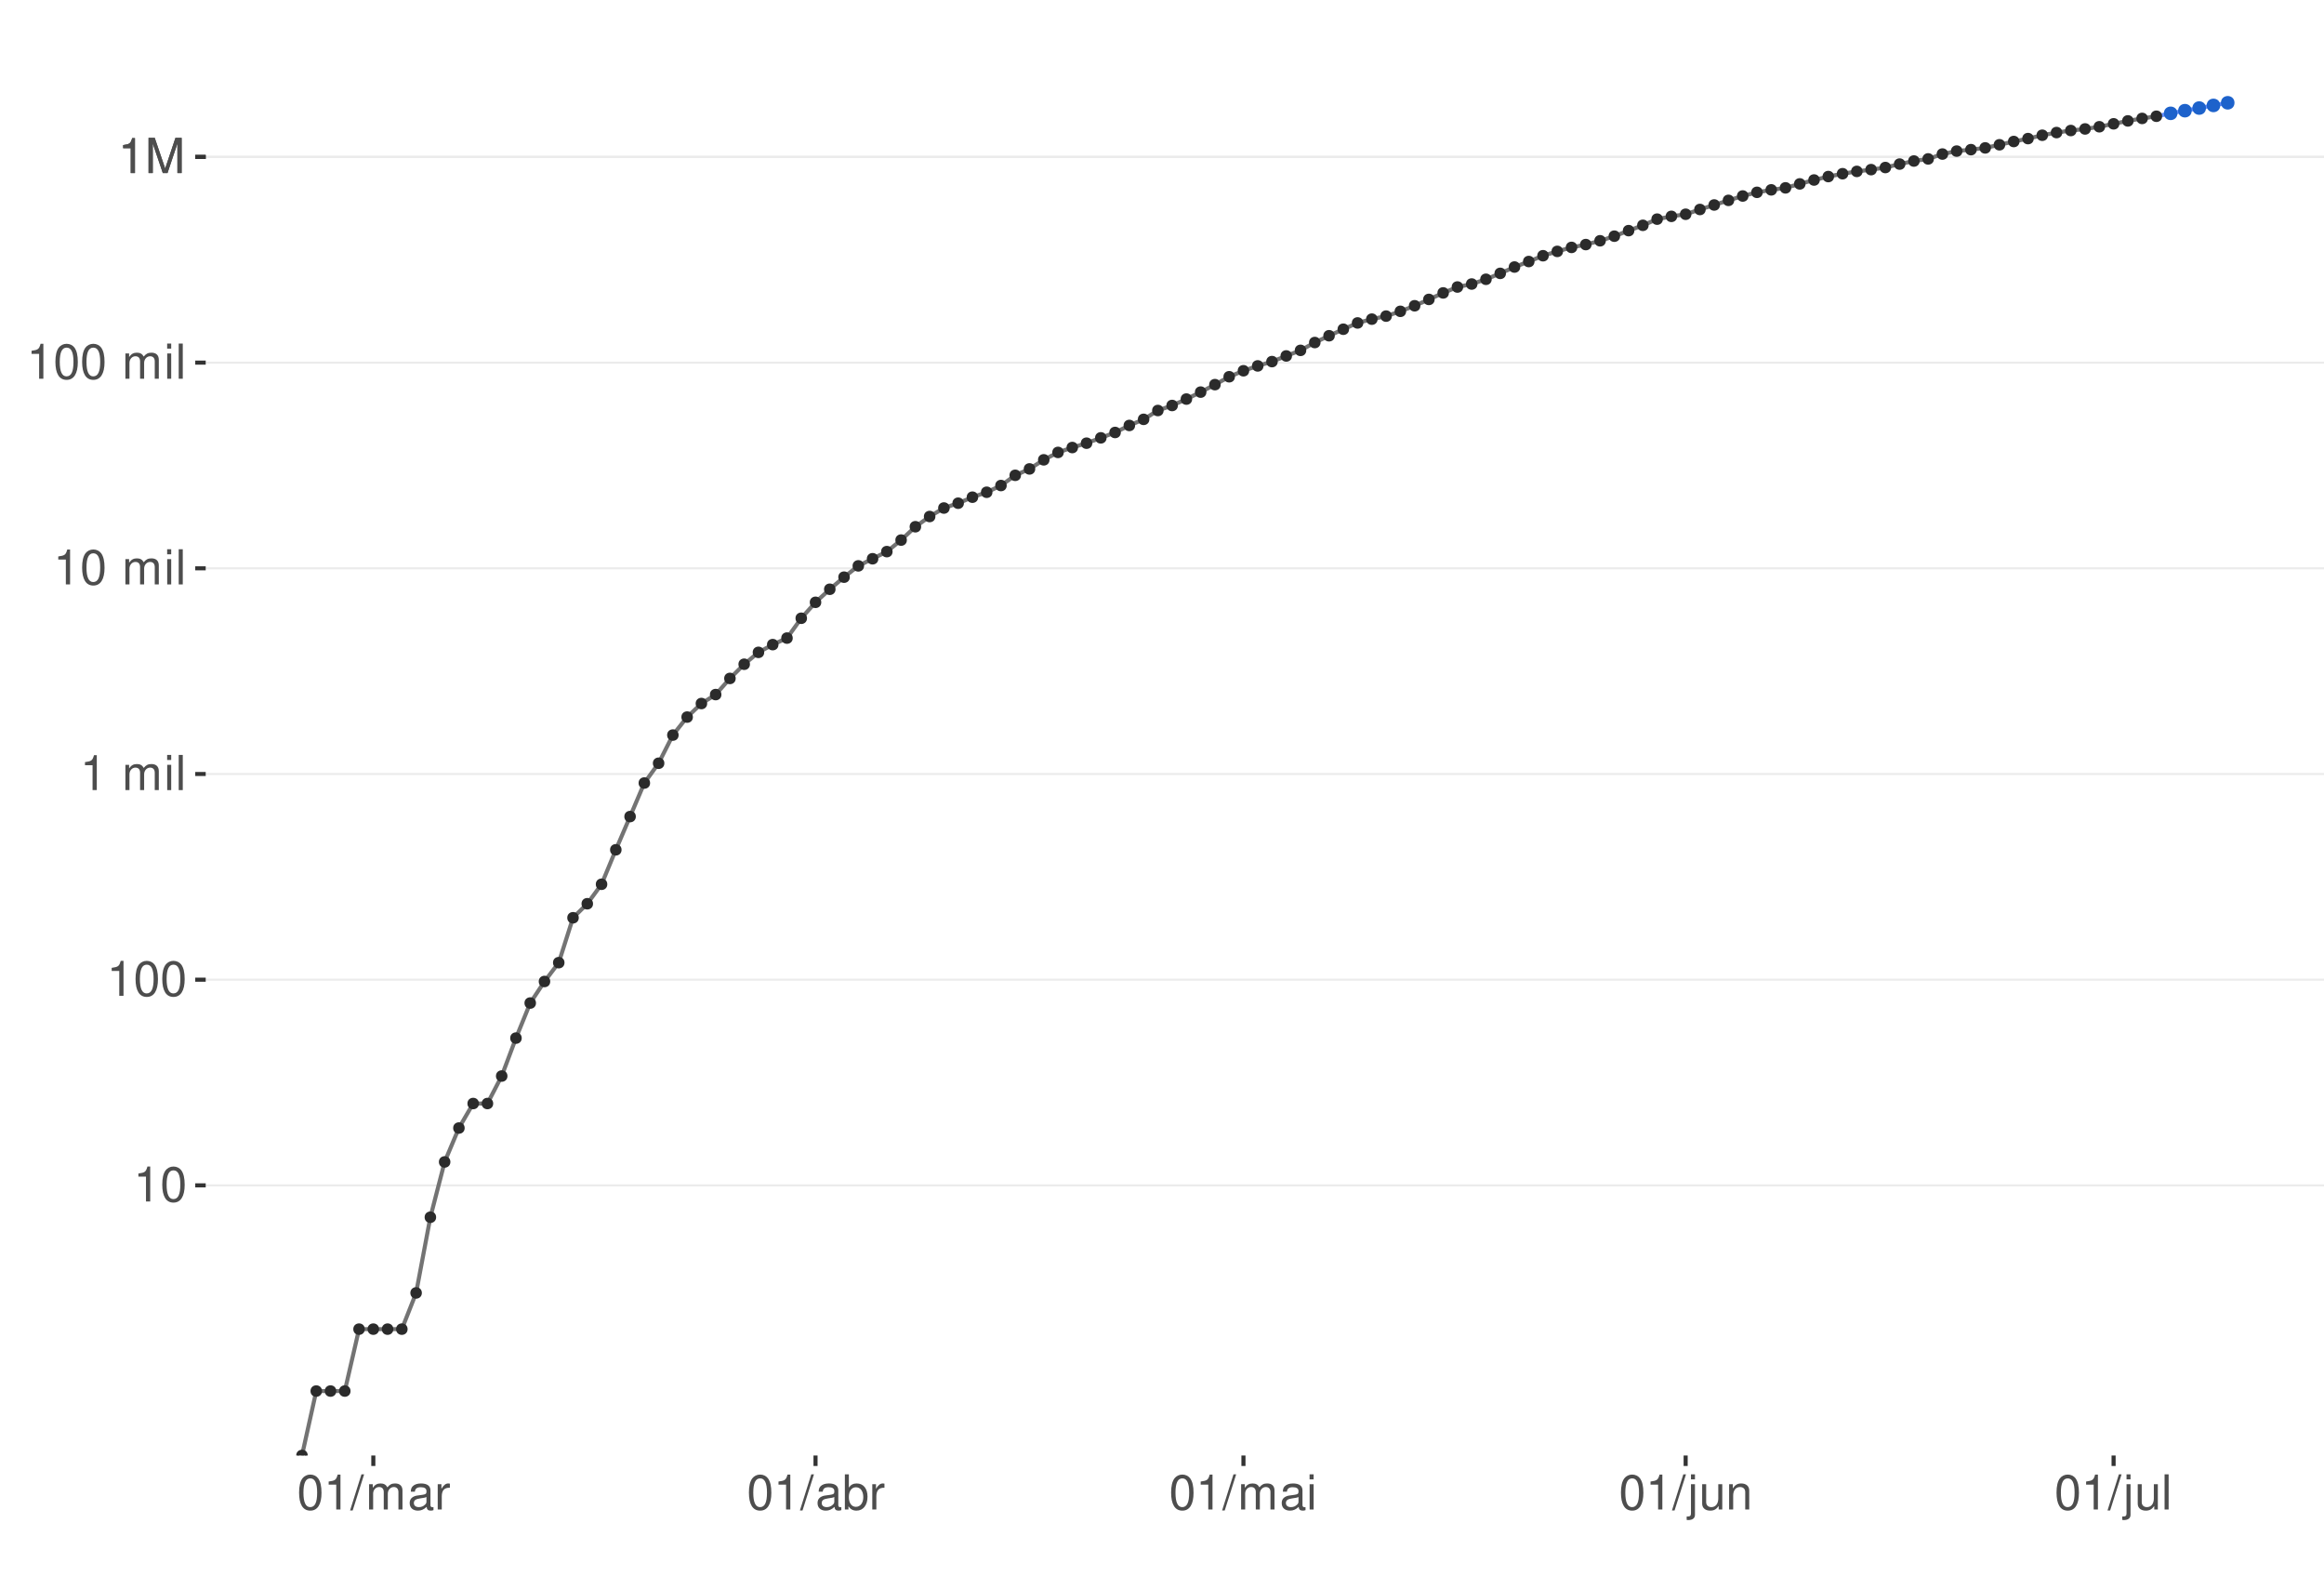 <?xml version="1.0" encoding="UTF-8"?>
<svg xmlns="http://www.w3.org/2000/svg" xmlns:xlink="http://www.w3.org/1999/xlink" width="609pt" height="413pt" viewBox="0 0 609 413" version="1.1">
<defs>
<g>
<symbol overflow="visible" id="glyph0-0">
<path style="stroke:none;" d=""/>
</symbol>
<symbol overflow="visible" id="glyph0-1">
<path style="stroke:none;" d="M 3.281 -6.516 L 3.281 0 L 4.391 0 L 4.391 -9.156 L 3.656 -9.156 C 3.266 -7.75 3.016 -7.562 1.297 -7.328 L 1.297 -6.516 Z M 3.281 -6.516 "/>
</symbol>
<symbol overflow="visible" id="glyph0-2">
<path style="stroke:none;" d="M 3.484 -9.156 C 2.641 -9.156 1.891 -8.766 1.422 -8.156 C 0.828 -7.344 0.547 -6.125 0.547 -4.422 C 0.547 -1.344 1.562 0.297 3.484 0.297 C 5.375 0.297 6.422 -1.344 6.422 -4.359 C 6.422 -6.125 6.141 -7.312 5.547 -8.156 C 5.078 -8.781 4.328 -9.156 3.484 -9.156 Z M 3.484 -8.156 C 4.688 -8.156 5.281 -6.938 5.281 -4.453 C 5.281 -1.844 4.703 -0.625 3.453 -0.625 C 2.281 -0.625 1.688 -1.891 1.688 -4.422 C 1.688 -6.938 2.281 -8.156 3.484 -8.156 Z M 3.484 -8.156 "/>
</symbol>
<symbol overflow="visible" id="glyph0-3">
<path style="stroke:none;" d=""/>
</symbol>
<symbol overflow="visible" id="glyph0-4">
<path style="stroke:none;" d="M 0.891 -6.625 L 0.891 0 L 1.953 0 L 1.953 -4.156 C 1.953 -5.125 2.641 -5.891 3.5 -5.891 C 4.297 -5.891 4.734 -5.422 4.734 -4.562 L 4.734 0 L 5.797 0 L 5.797 -4.156 C 5.797 -5.125 6.5 -5.891 7.359 -5.891 C 8.125 -5.891 8.578 -5.406 8.578 -4.562 L 8.578 0 L 9.641 0 L 9.641 -4.969 C 9.641 -6.156 8.953 -6.828 7.719 -6.828 C 6.828 -6.828 6.297 -6.562 5.688 -5.812 C 5.297 -6.516 4.766 -6.828 3.891 -6.828 C 3.016 -6.828 2.422 -6.5 1.859 -5.688 L 1.859 -6.625 Z M 0.891 -6.625 "/>
</symbol>
<symbol overflow="visible" id="glyph0-5">
<path style="stroke:none;" d="M 1.891 -6.625 L 0.844 -6.625 L 0.844 0 L 1.891 0 Z M 1.891 -9.219 L 0.828 -9.219 L 0.828 -7.891 L 1.891 -7.891 Z M 1.891 -9.219 "/>
</symbol>
<symbol overflow="visible" id="glyph0-6">
<path style="stroke:none;" d="M 1.922 -9.219 L 0.859 -9.219 L 0.859 0 L 1.922 0 Z M 1.922 -9.219 "/>
</symbol>
<symbol overflow="visible" id="glyph0-7">
<path style="stroke:none;" d="M 5.922 0 L 8.516 -7.734 L 8.516 0 L 9.625 0 L 9.625 -9.219 L 8 -9.219 L 5.312 -1.188 L 2.578 -9.219 L 0.953 -9.219 L 0.953 0 L 2.062 0 L 2.062 -7.734 L 4.688 0 Z M 5.922 0 "/>
</symbol>
<symbol overflow="visible" id="glyph0-8">
<path style="stroke:none;" d="M 2.891 -9.219 L -0.094 0.25 L 0.594 0.25 L 3.594 -9.219 Z M 2.891 -9.219 "/>
</symbol>
<symbol overflow="visible" id="glyph0-9">
<path style="stroke:none;" d="M 6.766 -0.625 C 6.656 -0.594 6.609 -0.594 6.547 -0.594 C 6.172 -0.594 5.969 -0.781 5.969 -1.109 L 5.969 -5.016 C 5.969 -6.188 5.109 -6.828 3.484 -6.828 C 2.5 -6.828 1.734 -6.547 1.281 -6.047 C 0.969 -5.703 0.844 -5.328 0.828 -4.672 L 1.891 -4.672 C 1.969 -5.484 2.453 -5.844 3.438 -5.844 C 4.406 -5.844 4.922 -5.5 4.922 -4.859 L 4.922 -4.578 C 4.906 -4.125 4.688 -3.969 3.828 -3.844 C 2.328 -3.656 2.094 -3.609 1.703 -3.438 C 0.922 -3.109 0.531 -2.531 0.531 -1.672 C 0.531 -0.469 1.359 0.297 2.703 0.297 C 3.547 0.297 4.219 0 4.969 -0.688 C 5.031 0 5.359 0.297 6.047 0.297 C 6.281 0.297 6.422 0.266 6.766 0.172 Z M 4.922 -2.094 C 4.922 -1.734 4.828 -1.516 4.5 -1.234 C 4.078 -0.828 3.562 -0.625 2.938 -0.625 C 2.109 -0.625 1.625 -1.031 1.625 -1.703 C 1.625 -2.391 2.094 -2.75 3.234 -2.906 C 4.359 -3.062 4.562 -3.109 4.922 -3.281 Z M 4.922 -2.094 "/>
</symbol>
<symbol overflow="visible" id="glyph0-10">
<path style="stroke:none;" d="M 0.875 -6.625 L 0.875 0 L 1.938 0 L 1.938 -3.438 C 1.953 -5.031 2.609 -5.75 4.062 -5.703 L 4.062 -6.781 C 3.891 -6.812 3.781 -6.828 3.656 -6.828 C 2.969 -6.828 2.453 -6.422 1.844 -5.422 L 1.844 -6.625 Z M 0.875 -6.625 "/>
</symbol>
<symbol overflow="visible" id="glyph0-11">
<path style="stroke:none;" d="M 0.688 -9.219 L 0.688 0 L 1.625 0 L 1.625 -0.844 C 2.141 -0.078 2.812 0.297 3.734 0.297 C 5.484 0.297 6.625 -1.141 6.625 -3.344 C 6.625 -5.5 5.547 -6.828 3.781 -6.828 C 2.875 -6.828 2.234 -6.484 1.734 -5.734 L 1.734 -9.219 Z M 3.578 -5.828 C 4.766 -5.828 5.516 -4.812 5.516 -3.234 C 5.516 -1.719 4.734 -0.703 3.578 -0.703 C 2.453 -0.703 1.734 -1.703 1.734 -3.266 C 1.734 -4.828 2.453 -5.828 3.578 -5.828 Z M 3.578 -5.828 "/>
</symbol>
<symbol overflow="visible" id="glyph0-12">
<path style="stroke:none;" d="M 0.891 -6.625 L 0.891 0.969 C 0.891 1.625 0.688 1.828 0.031 1.828 C -0.047 1.828 -0.094 1.828 -0.234 1.828 L -0.234 2.719 C -0.094 2.75 -0.031 2.766 0.125 2.766 C 1.312 2.766 1.938 2.297 1.938 1.375 L 1.938 -6.625 Z M 1.938 -9.219 L 0.891 -9.219 L 0.891 -7.891 L 1.938 -7.891 Z M 1.938 -9.219 "/>
</symbol>
<symbol overflow="visible" id="glyph0-13">
<path style="stroke:none;" d="M 6.094 0 L 6.094 -6.625 L 5.047 -6.625 L 5.047 -2.875 C 5.047 -1.516 4.344 -0.625 3.234 -0.625 C 2.406 -0.625 1.875 -1.141 1.875 -1.938 L 1.875 -6.625 L 0.828 -6.625 L 0.828 -1.516 C 0.828 -0.422 1.641 0.297 2.938 0.297 C 3.906 0.297 4.531 -0.047 5.156 -0.922 L 5.156 0 Z M 6.094 0 "/>
</symbol>
<symbol overflow="visible" id="glyph0-14">
<path style="stroke:none;" d="M 0.891 -6.625 L 0.891 0 L 1.953 0 L 1.953 -3.656 C 1.953 -5.016 2.656 -5.891 3.75 -5.891 C 4.578 -5.891 5.109 -5.391 5.109 -4.594 L 5.109 0 L 6.156 0 L 6.156 -5.016 C 6.156 -6.109 5.344 -6.828 4.062 -6.828 C 3.078 -6.828 2.438 -6.438 1.859 -5.516 L 1.859 -6.625 Z M 0.891 -6.625 "/>
</symbol>
</g>
<clipPath id="clip1">
  <path d="M 53.906 9.961 L 609 9.961 L 609 381.328 L 53.906 381.328 Z M 53.906 9.961 "/>
</clipPath>
<clipPath id="clip2">
  <path d="M 53.906 310 L 609 310 L 609 311 L 53.906 311 Z M 53.906 310 "/>
</clipPath>
<clipPath id="clip3">
  <path d="M 53.906 256 L 609 256 L 609 257 L 53.906 257 Z M 53.906 256 "/>
</clipPath>
<clipPath id="clip4">
  <path d="M 53.906 202 L 609 202 L 609 204 L 53.906 204 Z M 53.906 202 "/>
</clipPath>
<clipPath id="clip5">
  <path d="M 53.906 148 L 609 148 L 609 150 L 53.906 150 Z M 53.906 148 "/>
</clipPath>
<clipPath id="clip6">
  <path d="M 53.906 94 L 609 94 L 609 96 L 53.906 96 Z M 53.906 94 "/>
</clipPath>
<clipPath id="clip7">
  <path d="M 53.906 40 L 609 40 L 609 42 L 53.906 42 Z M 53.906 40 "/>
</clipPath>
<clipPath id="clip8">
  <path d="M 78 29 L 566 29 L 566 381.328 L 78 381.328 Z M 78 29 "/>
</clipPath>
<clipPath id="clip9">
  <path d="M 77 380 L 81 380 L 81 381.328 L 77 381.328 Z M 77 380 "/>
</clipPath>
<clipPath id="clip10">
  <path d="M 77 379 L 81 379 L 81 381.328 L 77 381.328 Z M 77 379 "/>
</clipPath>
</defs>
<g id="surface12">
<rect x="0" y="0" width="609" height="413" style="fill:rgb(100%,100%,100%);fill-opacity:1;stroke:none;"/>
<rect x="0" y="0" width="609" height="413" style="fill:rgb(100%,100%,100%);fill-opacity:1;stroke:none;"/>
<path style="fill:none;stroke-width:1.067;stroke-linecap:round;stroke-linejoin:round;stroke:rgb(100%,100%,100%);stroke-opacity:1;stroke-miterlimit:10;" d="M 0 413 L 609 413 L 609 0 L 0 0 Z M 0 413 "/>
<g clip-path="url(#clip1)" clip-rule="nonzero">
<path style=" stroke:none;fill-rule:nonzero;fill:rgb(100%,100%,100%);fill-opacity:1;" d="M 53.906 381.328 L 609 381.328 L 609 9.961 L 53.906 9.961 Z M 53.906 381.328 "/>
</g>
<g clip-path="url(#clip2)" clip-rule="nonzero">
<path style="fill:none;stroke-width:0.533;stroke-linecap:butt;stroke-linejoin:round;stroke:rgb(92.157%,92.157%,92.157%);stroke-opacity:1;stroke-miterlimit:10;" d="M 53.906 310.559 L 609 310.559 "/>
</g>
<g clip-path="url(#clip3)" clip-rule="nonzero">
<path style="fill:none;stroke-width:0.533;stroke-linecap:butt;stroke-linejoin:round;stroke:rgb(92.157%,92.157%,92.157%);stroke-opacity:1;stroke-miterlimit:10;" d="M 53.906 256.672 L 609 256.672 "/>
</g>
<g clip-path="url(#clip4)" clip-rule="nonzero">
<path style="fill:none;stroke-width:0.533;stroke-linecap:butt;stroke-linejoin:round;stroke:rgb(92.157%,92.157%,92.157%);stroke-opacity:1;stroke-miterlimit:10;" d="M 53.906 202.781 L 609 202.781 "/>
</g>
<g clip-path="url(#clip5)" clip-rule="nonzero">
<path style="fill:none;stroke-width:0.533;stroke-linecap:butt;stroke-linejoin:round;stroke:rgb(92.157%,92.157%,92.157%);stroke-opacity:1;stroke-miterlimit:10;" d="M 53.906 148.895 L 609 148.895 "/>
</g>
<g clip-path="url(#clip6)" clip-rule="nonzero">
<path style="fill:none;stroke-width:0.533;stroke-linecap:butt;stroke-linejoin:round;stroke:rgb(92.157%,92.157%,92.157%);stroke-opacity:1;stroke-miterlimit:10;" d="M 53.906 95.008 L 609 95.008 "/>
</g>
<g clip-path="url(#clip7)" clip-rule="nonzero">
<path style="fill:none;stroke-width:0.533;stroke-linecap:butt;stroke-linejoin:round;stroke:rgb(92.157%,92.157%,92.157%);stroke-opacity:1;stroke-miterlimit:10;" d="M 53.906 41.117 L 609 41.117 "/>
<path style="fill:none;stroke-width:0.533;stroke-linecap:butt;stroke-linejoin:round;stroke:rgb(92.157%,92.157%,92.157%);stroke-opacity:1;stroke-miterlimit:10;" d="M 53.906 41.117 L 609 41.117 "/>
</g>
<path style=" stroke:none;fill-rule:nonzero;fill:rgb(11.373%,38.431%,79.608%);fill-opacity:0.4;" d="M 568.816 29.652 L 576.293 28.246 L 580.031 27.547 L 583.77 26.844 L 583.77 27.016 L 580.031 27.691 L 568.816 29.73 Z M 568.816 29.652 "/>
<path style="fill:none;stroke-width:1.067;stroke-linecap:butt;stroke-linejoin:round;stroke:rgb(39.216%,56.078%,100%);stroke-opacity:1;stroke-miterlimit:10;" d="M 565.078 30.457 L 568.816 29.691 L 576.293 28.309 L 580.031 27.621 L 583.77 26.93 "/>
<path style="fill-rule:nonzero;fill:rgb(11.373%,38.431%,79.608%);fill-opacity:1;stroke-width:0.709;stroke-linecap:round;stroke-linejoin:round;stroke:rgb(11.373%,38.431%,79.608%);stroke-opacity:1;stroke-miterlimit:10;" d="M 570.238 29.691 C 570.238 31.586 567.395 31.586 567.395 29.691 C 567.395 27.797 570.238 27.797 570.238 29.691 "/>
<path style="fill-rule:nonzero;fill:rgb(11.373%,38.431%,79.608%);fill-opacity:1;stroke-width:0.709;stroke-linecap:round;stroke-linejoin:round;stroke:rgb(11.373%,38.431%,79.608%);stroke-opacity:1;stroke-miterlimit:10;" d="M 573.977 29 C 573.977 30.895 571.133 30.895 571.133 29 C 571.133 27.105 573.977 27.105 573.977 29 "/>
<path style="fill-rule:nonzero;fill:rgb(11.373%,38.431%,79.608%);fill-opacity:1;stroke-width:0.709;stroke-linecap:round;stroke-linejoin:round;stroke:rgb(11.373%,38.431%,79.608%);stroke-opacity:1;stroke-miterlimit:10;" d="M 577.715 28.309 C 577.715 30.203 574.871 30.203 574.871 28.309 C 574.871 26.414 577.715 26.414 577.715 28.309 "/>
<path style="fill-rule:nonzero;fill:rgb(11.373%,38.431%,79.608%);fill-opacity:1;stroke-width:0.709;stroke-linecap:round;stroke-linejoin:round;stroke:rgb(11.373%,38.431%,79.608%);stroke-opacity:1;stroke-miterlimit:10;" d="M 581.453 27.621 C 581.453 29.516 578.609 29.516 578.609 27.621 C 578.609 25.723 581.453 25.723 581.453 27.621 "/>
<path style="fill-rule:nonzero;fill:rgb(11.373%,38.431%,79.608%);fill-opacity:1;stroke-width:0.709;stroke-linecap:round;stroke-linejoin:round;stroke:rgb(11.373%,38.431%,79.608%);stroke-opacity:1;stroke-miterlimit:10;" d="M 585.191 26.93 C 585.191 28.824 582.348 28.824 582.348 26.93 C 582.348 25.035 585.191 25.035 585.191 26.93 "/>
<g clip-path="url(#clip8)" clip-rule="nonzero">
<path style="fill:none;stroke-width:1.067;stroke-linecap:butt;stroke-linejoin:round;stroke:rgb(45.098%,45.098%,45.098%);stroke-opacity:1;stroke-miterlimit:10;" d="M 79.137 381.328 L 82.875 364.449 L 90.352 364.449 L 94.09 348.227 L 105.305 348.227 L 109.043 338.738 L 112.777 318.906 L 116.516 304.418 L 120.254 295.539 L 123.992 289.117 L 127.73 289.117 L 131.469 281.918 L 135.207 271.977 L 138.945 262.789 L 142.684 257.145 L 146.422 252.211 L 150.16 240.449 L 153.898 236.773 L 157.637 231.672 L 161.375 222.645 L 165.109 213.934 L 168.848 205.145 L 172.586 199.965 L 176.324 192.586 L 180.062 187.871 L 183.801 184.32 L 187.539 181.973 L 191.277 177.746 L 195.016 174.027 L 198.754 170.914 L 202.492 168.887 L 206.23 167.176 L 209.969 161.98 L 213.707 157.805 L 217.441 154.383 L 221.18 151.215 L 224.918 148.254 L 228.656 146.391 L 232.395 144.52 L 236.133 141.496 L 239.871 138.004 L 243.609 135.324 L 247.348 133.102 L 251.086 131.836 L 254.824 130.262 L 258.562 128.969 L 262.301 127.207 L 266.039 124.531 L 269.777 122.855 L 273.512 120.473 L 277.25 118.531 L 280.988 117.25 L 284.727 116.113 L 288.465 114.715 L 292.203 113.305 L 295.941 111.469 L 299.68 109.867 L 303.418 107.551 L 307.156 106.234 L 310.895 104.555 L 314.633 102.73 L 318.371 100.773 L 322.109 98.707 L 325.844 97.137 L 329.582 95.863 L 333.32 94.738 L 337.059 93.254 L 340.797 91.793 L 344.535 89.742 L 348.273 87.965 L 352.012 86.258 L 355.75 84.609 L 359.488 83.613 L 363.227 82.82 L 366.965 81.566 L 370.703 80.109 L 374.441 78.445 L 378.18 76.742 L 381.914 75.195 L 385.652 74.414 L 389.391 73.172 L 393.129 71.621 L 396.867 69.961 L 400.605 68.52 L 404.344 67 L 408.082 65.863 L 411.82 64.82 L 415.559 64.078 L 419.297 63.082 L 423.035 61.879 L 426.773 60.426 L 430.512 59.031 L 434.246 57.414 L 437.984 56.684 L 441.723 56.133 L 445.461 54.883 L 449.199 53.703 L 452.938 52.496 L 456.676 51.352 L 460.414 50.391 L 464.152 49.742 L 467.891 49.219 L 471.629 48.18 L 475.367 47.16 L 479.105 46.258 L 482.844 45.512 L 486.582 44.906 L 490.316 44.441 L 494.055 43.891 L 497.793 42.988 L 501.531 42.188 L 505.27 41.637 L 509.008 40.359 L 512.746 39.586 L 516.484 39.207 L 520.223 38.75 L 523.961 37.93 L 527.699 37.074 L 531.438 36.309 L 535.176 35.434 L 538.914 34.734 L 542.648 34.195 L 546.387 33.781 L 550.125 33.211 L 553.863 32.441 L 557.602 31.676 L 561.34 31.027 L 565.078 30.457 "/>
</g>
<g clip-path="url(#clip9)" clip-rule="nonzero">
<path style=" stroke:none;fill-rule:nonzero;fill:rgb(16.863%,16.863%,16.863%);fill-opacity:1;" d="M 80.293 381.328 C 80.293 382.867 77.98 382.867 77.98 381.328 C 77.98 379.789 80.293 379.789 80.293 381.328 "/>
</g>
<g clip-path="url(#clip10)" clip-rule="nonzero">
<path style="fill:none;stroke-width:0.709;stroke-linecap:round;stroke-linejoin:round;stroke:rgb(16.863%,16.863%,16.863%);stroke-opacity:1;stroke-miterlimit:10;" d="M 80.293 381.328 C 80.293 382.867 77.98 382.867 77.98 381.328 C 77.98 379.789 80.293 379.789 80.293 381.328 "/>
</g>
<path style="fill-rule:nonzero;fill:rgb(16.863%,16.863%,16.863%);fill-opacity:1;stroke-width:0.709;stroke-linecap:round;stroke-linejoin:round;stroke:rgb(16.863%,16.863%,16.863%);stroke-opacity:1;stroke-miterlimit:10;" d="M 84.031 364.449 C 84.031 365.988 81.719 365.988 81.719 364.449 C 81.719 362.91 84.031 362.91 84.031 364.449 "/>
<path style="fill-rule:nonzero;fill:rgb(16.863%,16.863%,16.863%);fill-opacity:1;stroke-width:0.709;stroke-linecap:round;stroke-linejoin:round;stroke:rgb(16.863%,16.863%,16.863%);stroke-opacity:1;stroke-miterlimit:10;" d="M 87.766 364.449 C 87.766 365.988 85.457 365.988 85.457 364.449 C 85.457 362.91 87.766 362.91 87.766 364.449 "/>
<path style="fill-rule:nonzero;fill:rgb(16.863%,16.863%,16.863%);fill-opacity:1;stroke-width:0.709;stroke-linecap:round;stroke-linejoin:round;stroke:rgb(16.863%,16.863%,16.863%);stroke-opacity:1;stroke-miterlimit:10;" d="M 91.504 364.449 C 91.504 365.988 89.195 365.988 89.195 364.449 C 89.195 362.91 91.504 362.91 91.504 364.449 "/>
<path style="fill-rule:nonzero;fill:rgb(16.863%,16.863%,16.863%);fill-opacity:1;stroke-width:0.709;stroke-linecap:round;stroke-linejoin:round;stroke:rgb(16.863%,16.863%,16.863%);stroke-opacity:1;stroke-miterlimit:10;" d="M 95.242 348.227 C 95.242 349.766 92.934 349.766 92.934 348.227 C 92.934 346.688 95.242 346.688 95.242 348.227 "/>
<path style="fill-rule:nonzero;fill:rgb(16.863%,16.863%,16.863%);fill-opacity:1;stroke-width:0.709;stroke-linecap:round;stroke-linejoin:round;stroke:rgb(16.863%,16.863%,16.863%);stroke-opacity:1;stroke-miterlimit:10;" d="M 98.98 348.227 C 98.98 349.766 96.672 349.766 96.672 348.227 C 96.672 346.688 98.98 346.688 98.98 348.227 "/>
<path style="fill-rule:nonzero;fill:rgb(16.863%,16.863%,16.863%);fill-opacity:1;stroke-width:0.709;stroke-linecap:round;stroke-linejoin:round;stroke:rgb(16.863%,16.863%,16.863%);stroke-opacity:1;stroke-miterlimit:10;" d="M 102.719 348.227 C 102.719 349.766 100.41 349.766 100.41 348.227 C 100.41 346.688 102.719 346.688 102.719 348.227 "/>
<path style="fill-rule:nonzero;fill:rgb(16.863%,16.863%,16.863%);fill-opacity:1;stroke-width:0.709;stroke-linecap:round;stroke-linejoin:round;stroke:rgb(16.863%,16.863%,16.863%);stroke-opacity:1;stroke-miterlimit:10;" d="M 106.457 348.227 C 106.457 349.766 104.148 349.766 104.148 348.227 C 104.148 346.688 106.457 346.688 106.457 348.227 "/>
<path style="fill-rule:nonzero;fill:rgb(16.863%,16.863%,16.863%);fill-opacity:1;stroke-width:0.709;stroke-linecap:round;stroke-linejoin:round;stroke:rgb(16.863%,16.863%,16.863%);stroke-opacity:1;stroke-miterlimit:10;" d="M 110.195 338.738 C 110.195 340.277 107.887 340.277 107.887 338.738 C 107.887 337.199 110.195 337.199 110.195 338.738 "/>
<path style="fill-rule:nonzero;fill:rgb(16.863%,16.863%,16.863%);fill-opacity:1;stroke-width:0.709;stroke-linecap:round;stroke-linejoin:round;stroke:rgb(16.863%,16.863%,16.863%);stroke-opacity:1;stroke-miterlimit:10;" d="M 113.934 318.906 C 113.934 320.445 111.625 320.445 111.625 318.906 C 111.625 317.367 113.934 317.367 113.934 318.906 "/>
<path style="fill-rule:nonzero;fill:rgb(16.863%,16.863%,16.863%);fill-opacity:1;stroke-width:0.709;stroke-linecap:round;stroke-linejoin:round;stroke:rgb(16.863%,16.863%,16.863%);stroke-opacity:1;stroke-miterlimit:10;" d="M 117.672 304.418 C 117.672 305.961 115.363 305.961 115.363 304.418 C 115.363 302.879 117.672 302.879 117.672 304.418 "/>
<path style="fill-rule:nonzero;fill:rgb(16.863%,16.863%,16.863%);fill-opacity:1;stroke-width:0.709;stroke-linecap:round;stroke-linejoin:round;stroke:rgb(16.863%,16.863%,16.863%);stroke-opacity:1;stroke-miterlimit:10;" d="M 121.41 295.539 C 121.41 297.078 119.102 297.078 119.102 295.539 C 119.102 294 121.41 294 121.41 295.539 "/>
<path style="fill-rule:nonzero;fill:rgb(16.863%,16.863%,16.863%);fill-opacity:1;stroke-width:0.709;stroke-linecap:round;stroke-linejoin:round;stroke:rgb(16.863%,16.863%,16.863%);stroke-opacity:1;stroke-miterlimit:10;" d="M 125.148 289.117 C 125.148 290.656 122.84 290.656 122.84 289.117 C 122.84 287.578 125.148 287.578 125.148 289.117 "/>
<path style="fill-rule:nonzero;fill:rgb(16.863%,16.863%,16.863%);fill-opacity:1;stroke-width:0.709;stroke-linecap:round;stroke-linejoin:round;stroke:rgb(16.863%,16.863%,16.863%);stroke-opacity:1;stroke-miterlimit:10;" d="M 128.887 289.117 C 128.887 290.656 126.578 290.656 126.578 289.117 C 126.578 287.578 128.887 287.578 128.887 289.117 "/>
<path style="fill-rule:nonzero;fill:rgb(16.863%,16.863%,16.863%);fill-opacity:1;stroke-width:0.709;stroke-linecap:round;stroke-linejoin:round;stroke:rgb(16.863%,16.863%,16.863%);stroke-opacity:1;stroke-miterlimit:10;" d="M 132.625 281.918 C 132.625 283.457 130.316 283.457 130.316 281.918 C 130.316 280.379 132.625 280.379 132.625 281.918 "/>
<path style="fill-rule:nonzero;fill:rgb(16.863%,16.863%,16.863%);fill-opacity:1;stroke-width:0.709;stroke-linecap:round;stroke-linejoin:round;stroke:rgb(16.863%,16.863%,16.863%);stroke-opacity:1;stroke-miterlimit:10;" d="M 136.363 271.977 C 136.363 273.516 134.051 273.516 134.051 271.977 C 134.051 270.438 136.363 270.438 136.363 271.977 "/>
<path style="fill-rule:nonzero;fill:rgb(16.863%,16.863%,16.863%);fill-opacity:1;stroke-width:0.709;stroke-linecap:round;stroke-linejoin:round;stroke:rgb(16.863%,16.863%,16.863%);stroke-opacity:1;stroke-miterlimit:10;" d="M 140.102 262.789 C 140.102 264.328 137.789 264.328 137.789 262.789 C 137.789 261.25 140.102 261.25 140.102 262.789 "/>
<path style="fill-rule:nonzero;fill:rgb(16.863%,16.863%,16.863%);fill-opacity:1;stroke-width:0.709;stroke-linecap:round;stroke-linejoin:round;stroke:rgb(16.863%,16.863%,16.863%);stroke-opacity:1;stroke-miterlimit:10;" d="M 143.836 257.145 C 143.836 258.684 141.527 258.684 141.527 257.145 C 141.527 255.605 143.836 255.605 143.836 257.145 "/>
<path style="fill-rule:nonzero;fill:rgb(16.863%,16.863%,16.863%);fill-opacity:1;stroke-width:0.709;stroke-linecap:round;stroke-linejoin:round;stroke:rgb(16.863%,16.863%,16.863%);stroke-opacity:1;stroke-miterlimit:10;" d="M 147.574 252.211 C 147.574 253.75 145.266 253.75 145.266 252.211 C 145.266 250.672 147.574 250.672 147.574 252.211 "/>
<path style="fill-rule:nonzero;fill:rgb(16.863%,16.863%,16.863%);fill-opacity:1;stroke-width:0.709;stroke-linecap:round;stroke-linejoin:round;stroke:rgb(16.863%,16.863%,16.863%);stroke-opacity:1;stroke-miterlimit:10;" d="M 151.312 240.449 C 151.312 241.988 149.004 241.988 149.004 240.449 C 149.004 238.91 151.312 238.91 151.312 240.449 "/>
<path style="fill-rule:nonzero;fill:rgb(16.863%,16.863%,16.863%);fill-opacity:1;stroke-width:0.709;stroke-linecap:round;stroke-linejoin:round;stroke:rgb(16.863%,16.863%,16.863%);stroke-opacity:1;stroke-miterlimit:10;" d="M 155.051 236.773 C 155.051 238.316 152.742 238.316 152.742 236.773 C 152.742 235.234 155.051 235.234 155.051 236.773 "/>
<path style="fill-rule:nonzero;fill:rgb(16.863%,16.863%,16.863%);fill-opacity:1;stroke-width:0.709;stroke-linecap:round;stroke-linejoin:round;stroke:rgb(16.863%,16.863%,16.863%);stroke-opacity:1;stroke-miterlimit:10;" d="M 158.789 231.672 C 158.789 233.211 156.48 233.211 156.48 231.672 C 156.48 230.133 158.789 230.133 158.789 231.672 "/>
<path style="fill-rule:nonzero;fill:rgb(16.863%,16.863%,16.863%);fill-opacity:1;stroke-width:0.709;stroke-linecap:round;stroke-linejoin:round;stroke:rgb(16.863%,16.863%,16.863%);stroke-opacity:1;stroke-miterlimit:10;" d="M 162.527 222.645 C 162.527 224.184 160.219 224.184 160.219 222.645 C 160.219 221.105 162.527 221.105 162.527 222.645 "/>
<path style="fill-rule:nonzero;fill:rgb(16.863%,16.863%,16.863%);fill-opacity:1;stroke-width:0.709;stroke-linecap:round;stroke-linejoin:round;stroke:rgb(16.863%,16.863%,16.863%);stroke-opacity:1;stroke-miterlimit:10;" d="M 166.266 213.934 C 166.266 215.473 163.957 215.473 163.957 213.934 C 163.957 212.395 166.266 212.395 166.266 213.934 "/>
<path style="fill-rule:nonzero;fill:rgb(16.863%,16.863%,16.863%);fill-opacity:1;stroke-width:0.709;stroke-linecap:round;stroke-linejoin:round;stroke:rgb(16.863%,16.863%,16.863%);stroke-opacity:1;stroke-miterlimit:10;" d="M 170.004 205.145 C 170.004 206.684 167.695 206.684 167.695 205.145 C 167.695 203.605 170.004 203.605 170.004 205.145 "/>
<path style="fill-rule:nonzero;fill:rgb(16.863%,16.863%,16.863%);fill-opacity:1;stroke-width:0.709;stroke-linecap:round;stroke-linejoin:round;stroke:rgb(16.863%,16.863%,16.863%);stroke-opacity:1;stroke-miterlimit:10;" d="M 173.742 199.965 C 173.742 201.504 171.434 201.504 171.434 199.965 C 171.434 198.426 173.742 198.426 173.742 199.965 "/>
<path style="fill-rule:nonzero;fill:rgb(16.863%,16.863%,16.863%);fill-opacity:1;stroke-width:0.709;stroke-linecap:round;stroke-linejoin:round;stroke:rgb(16.863%,16.863%,16.863%);stroke-opacity:1;stroke-miterlimit:10;" d="M 177.48 192.586 C 177.48 194.125 175.172 194.125 175.172 192.586 C 175.172 191.047 177.48 191.047 177.48 192.586 "/>
<path style="fill-rule:nonzero;fill:rgb(16.863%,16.863%,16.863%);fill-opacity:1;stroke-width:0.709;stroke-linecap:round;stroke-linejoin:round;stroke:rgb(16.863%,16.863%,16.863%);stroke-opacity:1;stroke-miterlimit:10;" d="M 181.219 187.871 C 181.219 189.41 178.91 189.41 178.91 187.871 C 178.91 186.332 181.219 186.332 181.219 187.871 "/>
<path style="fill-rule:nonzero;fill:rgb(16.863%,16.863%,16.863%);fill-opacity:1;stroke-width:0.709;stroke-linecap:round;stroke-linejoin:round;stroke:rgb(16.863%,16.863%,16.863%);stroke-opacity:1;stroke-miterlimit:10;" d="M 184.957 184.32 C 184.957 185.859 182.648 185.859 182.648 184.32 C 182.648 182.781 184.957 182.781 184.957 184.32 "/>
<path style="fill-rule:nonzero;fill:rgb(16.863%,16.863%,16.863%);fill-opacity:1;stroke-width:0.709;stroke-linecap:round;stroke-linejoin:round;stroke:rgb(16.863%,16.863%,16.863%);stroke-opacity:1;stroke-miterlimit:10;" d="M 188.695 181.973 C 188.695 183.516 186.383 183.516 186.383 181.973 C 186.383 180.434 188.695 180.434 188.695 181.973 "/>
<path style="fill-rule:nonzero;fill:rgb(16.863%,16.863%,16.863%);fill-opacity:1;stroke-width:0.709;stroke-linecap:round;stroke-linejoin:round;stroke:rgb(16.863%,16.863%,16.863%);stroke-opacity:1;stroke-miterlimit:10;" d="M 192.434 177.746 C 192.434 179.285 190.121 179.285 190.121 177.746 C 190.121 176.203 192.434 176.203 192.434 177.746 "/>
<path style="fill-rule:nonzero;fill:rgb(16.863%,16.863%,16.863%);fill-opacity:1;stroke-width:0.709;stroke-linecap:round;stroke-linejoin:round;stroke:rgb(16.863%,16.863%,16.863%);stroke-opacity:1;stroke-miterlimit:10;" d="M 196.168 174.027 C 196.168 175.566 193.859 175.566 193.859 174.027 C 193.859 172.488 196.168 172.488 196.168 174.027 "/>
<path style="fill-rule:nonzero;fill:rgb(16.863%,16.863%,16.863%);fill-opacity:1;stroke-width:0.709;stroke-linecap:round;stroke-linejoin:round;stroke:rgb(16.863%,16.863%,16.863%);stroke-opacity:1;stroke-miterlimit:10;" d="M 199.906 170.914 C 199.906 172.453 197.598 172.453 197.598 170.914 C 197.598 169.375 199.906 169.375 199.906 170.914 "/>
<path style="fill-rule:nonzero;fill:rgb(16.863%,16.863%,16.863%);fill-opacity:1;stroke-width:0.709;stroke-linecap:round;stroke-linejoin:round;stroke:rgb(16.863%,16.863%,16.863%);stroke-opacity:1;stroke-miterlimit:10;" d="M 203.645 168.887 C 203.645 170.426 201.336 170.426 201.336 168.887 C 201.336 167.348 203.645 167.348 203.645 168.887 "/>
<path style="fill-rule:nonzero;fill:rgb(16.863%,16.863%,16.863%);fill-opacity:1;stroke-width:0.709;stroke-linecap:round;stroke-linejoin:round;stroke:rgb(16.863%,16.863%,16.863%);stroke-opacity:1;stroke-miterlimit:10;" d="M 207.383 167.176 C 207.383 168.715 205.074 168.715 205.074 167.176 C 205.074 165.637 207.383 165.637 207.383 167.176 "/>
<path style="fill-rule:nonzero;fill:rgb(16.863%,16.863%,16.863%);fill-opacity:1;stroke-width:0.709;stroke-linecap:round;stroke-linejoin:round;stroke:rgb(16.863%,16.863%,16.863%);stroke-opacity:1;stroke-miterlimit:10;" d="M 211.121 161.98 C 211.121 163.52 208.812 163.52 208.812 161.98 C 208.812 160.441 211.121 160.441 211.121 161.98 "/>
<path style="fill-rule:nonzero;fill:rgb(16.863%,16.863%,16.863%);fill-opacity:1;stroke-width:0.709;stroke-linecap:round;stroke-linejoin:round;stroke:rgb(16.863%,16.863%,16.863%);stroke-opacity:1;stroke-miterlimit:10;" d="M 214.859 157.805 C 214.859 159.344 212.551 159.344 212.551 157.805 C 212.551 156.266 214.859 156.266 214.859 157.805 "/>
<path style="fill-rule:nonzero;fill:rgb(16.863%,16.863%,16.863%);fill-opacity:1;stroke-width:0.709;stroke-linecap:round;stroke-linejoin:round;stroke:rgb(16.863%,16.863%,16.863%);stroke-opacity:1;stroke-miterlimit:10;" d="M 218.598 154.383 C 218.598 155.922 216.289 155.922 216.289 154.383 C 216.289 152.844 218.598 152.844 218.598 154.383 "/>
<path style="fill-rule:nonzero;fill:rgb(16.863%,16.863%,16.863%);fill-opacity:1;stroke-width:0.709;stroke-linecap:round;stroke-linejoin:round;stroke:rgb(16.863%,16.863%,16.863%);stroke-opacity:1;stroke-miterlimit:10;" d="M 222.336 151.215 C 222.336 152.754 220.027 152.754 220.027 151.215 C 220.027 149.676 222.336 149.676 222.336 151.215 "/>
<path style="fill-rule:nonzero;fill:rgb(16.863%,16.863%,16.863%);fill-opacity:1;stroke-width:0.709;stroke-linecap:round;stroke-linejoin:round;stroke:rgb(16.863%,16.863%,16.863%);stroke-opacity:1;stroke-miterlimit:10;" d="M 226.074 148.254 C 226.074 149.793 223.766 149.793 223.766 148.254 C 223.766 146.715 226.074 146.715 226.074 148.254 "/>
<path style="fill-rule:nonzero;fill:rgb(16.863%,16.863%,16.863%);fill-opacity:1;stroke-width:0.709;stroke-linecap:round;stroke-linejoin:round;stroke:rgb(16.863%,16.863%,16.863%);stroke-opacity:1;stroke-miterlimit:10;" d="M 229.812 146.391 C 229.812 147.93 227.504 147.93 227.504 146.391 C 227.504 144.852 229.812 144.852 229.812 146.391 "/>
<path style="fill-rule:nonzero;fill:rgb(16.863%,16.863%,16.863%);fill-opacity:1;stroke-width:0.709;stroke-linecap:round;stroke-linejoin:round;stroke:rgb(16.863%,16.863%,16.863%);stroke-opacity:1;stroke-miterlimit:10;" d="M 233.551 144.52 C 233.551 146.059 231.242 146.059 231.242 144.52 C 231.242 142.98 233.551 142.98 233.551 144.52 "/>
<path style="fill-rule:nonzero;fill:rgb(16.863%,16.863%,16.863%);fill-opacity:1;stroke-width:0.709;stroke-linecap:round;stroke-linejoin:round;stroke:rgb(16.863%,16.863%,16.863%);stroke-opacity:1;stroke-miterlimit:10;" d="M 237.289 141.496 C 237.289 143.039 234.98 143.039 234.98 141.496 C 234.98 139.957 237.289 139.957 237.289 141.496 "/>
<path style="fill-rule:nonzero;fill:rgb(16.863%,16.863%,16.863%);fill-opacity:1;stroke-width:0.709;stroke-linecap:round;stroke-linejoin:round;stroke:rgb(16.863%,16.863%,16.863%);stroke-opacity:1;stroke-miterlimit:10;" d="M 241.027 138.004 C 241.027 139.543 238.719 139.543 238.719 138.004 C 238.719 136.461 241.027 136.461 241.027 138.004 "/>
<path style="fill-rule:nonzero;fill:rgb(16.863%,16.863%,16.863%);fill-opacity:1;stroke-width:0.709;stroke-linecap:round;stroke-linejoin:round;stroke:rgb(16.863%,16.863%,16.863%);stroke-opacity:1;stroke-miterlimit:10;" d="M 244.766 135.324 C 244.766 136.863 242.453 136.863 242.453 135.324 C 242.453 133.785 244.766 133.785 244.766 135.324 "/>
<path style="fill-rule:nonzero;fill:rgb(16.863%,16.863%,16.863%);fill-opacity:1;stroke-width:0.709;stroke-linecap:round;stroke-linejoin:round;stroke:rgb(16.863%,16.863%,16.863%);stroke-opacity:1;stroke-miterlimit:10;" d="M 248.504 133.102 C 248.504 134.641 246.191 134.641 246.191 133.102 C 246.191 131.562 248.504 131.562 248.504 133.102 "/>
<path style="fill-rule:nonzero;fill:rgb(16.863%,16.863%,16.863%);fill-opacity:1;stroke-width:0.709;stroke-linecap:round;stroke-linejoin:round;stroke:rgb(16.863%,16.863%,16.863%);stroke-opacity:1;stroke-miterlimit:10;" d="M 252.238 131.836 C 252.238 133.375 249.93 133.375 249.93 131.836 C 249.93 130.297 252.238 130.297 252.238 131.836 "/>
<path style="fill-rule:nonzero;fill:rgb(16.863%,16.863%,16.863%);fill-opacity:1;stroke-width:0.709;stroke-linecap:round;stroke-linejoin:round;stroke:rgb(16.863%,16.863%,16.863%);stroke-opacity:1;stroke-miterlimit:10;" d="M 255.977 130.262 C 255.977 131.801 253.668 131.801 253.668 130.262 C 253.668 128.723 255.977 128.723 255.977 130.262 "/>
<path style="fill-rule:nonzero;fill:rgb(16.863%,16.863%,16.863%);fill-opacity:1;stroke-width:0.709;stroke-linecap:round;stroke-linejoin:round;stroke:rgb(16.863%,16.863%,16.863%);stroke-opacity:1;stroke-miterlimit:10;" d="M 259.715 128.969 C 259.715 130.508 257.406 130.508 257.406 128.969 C 257.406 127.43 259.715 127.43 259.715 128.969 "/>
<path style="fill-rule:nonzero;fill:rgb(16.863%,16.863%,16.863%);fill-opacity:1;stroke-width:0.709;stroke-linecap:round;stroke-linejoin:round;stroke:rgb(16.863%,16.863%,16.863%);stroke-opacity:1;stroke-miterlimit:10;" d="M 263.453 127.207 C 263.453 128.746 261.145 128.746 261.145 127.207 C 261.145 125.668 263.453 125.668 263.453 127.207 "/>
<path style="fill-rule:nonzero;fill:rgb(16.863%,16.863%,16.863%);fill-opacity:1;stroke-width:0.709;stroke-linecap:round;stroke-linejoin:round;stroke:rgb(16.863%,16.863%,16.863%);stroke-opacity:1;stroke-miterlimit:10;" d="M 267.191 124.531 C 267.191 126.07 264.883 126.07 264.883 124.531 C 264.883 122.992 267.191 122.992 267.191 124.531 "/>
<path style="fill-rule:nonzero;fill:rgb(16.863%,16.863%,16.863%);fill-opacity:1;stroke-width:0.709;stroke-linecap:round;stroke-linejoin:round;stroke:rgb(16.863%,16.863%,16.863%);stroke-opacity:1;stroke-miterlimit:10;" d="M 270.93 122.855 C 270.93 124.395 268.621 124.395 268.621 122.855 C 268.621 121.316 270.93 121.316 270.93 122.855 "/>
<path style="fill-rule:nonzero;fill:rgb(16.863%,16.863%,16.863%);fill-opacity:1;stroke-width:0.709;stroke-linecap:round;stroke-linejoin:round;stroke:rgb(16.863%,16.863%,16.863%);stroke-opacity:1;stroke-miterlimit:10;" d="M 274.668 120.473 C 274.668 122.012 272.359 122.012 272.359 120.473 C 272.359 118.934 274.668 118.934 274.668 120.473 "/>
<path style="fill-rule:nonzero;fill:rgb(16.863%,16.863%,16.863%);fill-opacity:1;stroke-width:0.709;stroke-linecap:round;stroke-linejoin:round;stroke:rgb(16.863%,16.863%,16.863%);stroke-opacity:1;stroke-miterlimit:10;" d="M 278.406 118.531 C 278.406 120.07 276.098 120.07 276.098 118.531 C 276.098 116.992 278.406 116.992 278.406 118.531 "/>
<path style="fill-rule:nonzero;fill:rgb(16.863%,16.863%,16.863%);fill-opacity:1;stroke-width:0.709;stroke-linecap:round;stroke-linejoin:round;stroke:rgb(16.863%,16.863%,16.863%);stroke-opacity:1;stroke-miterlimit:10;" d="M 282.145 117.25 C 282.145 118.793 279.836 118.793 279.836 117.25 C 279.836 115.711 282.145 115.711 282.145 117.25 "/>
<path style="fill-rule:nonzero;fill:rgb(16.863%,16.863%,16.863%);fill-opacity:1;stroke-width:0.709;stroke-linecap:round;stroke-linejoin:round;stroke:rgb(16.863%,16.863%,16.863%);stroke-opacity:1;stroke-miterlimit:10;" d="M 285.883 116.113 C 285.883 117.652 283.574 117.652 283.574 116.113 C 283.574 114.574 285.883 114.574 285.883 116.113 "/>
<path style="fill-rule:nonzero;fill:rgb(16.863%,16.863%,16.863%);fill-opacity:1;stroke-width:0.709;stroke-linecap:round;stroke-linejoin:round;stroke:rgb(16.863%,16.863%,16.863%);stroke-opacity:1;stroke-miterlimit:10;" d="M 289.621 114.715 C 289.621 116.254 287.312 116.254 287.312 114.715 C 287.312 113.176 289.621 113.176 289.621 114.715 "/>
<path style="fill-rule:nonzero;fill:rgb(16.863%,16.863%,16.863%);fill-opacity:1;stroke-width:0.709;stroke-linecap:round;stroke-linejoin:round;stroke:rgb(16.863%,16.863%,16.863%);stroke-opacity:1;stroke-miterlimit:10;" d="M 293.359 113.305 C 293.359 114.844 291.051 114.844 291.051 113.305 C 291.051 111.766 293.359 111.766 293.359 113.305 "/>
<path style="fill-rule:nonzero;fill:rgb(16.863%,16.863%,16.863%);fill-opacity:1;stroke-width:0.709;stroke-linecap:round;stroke-linejoin:round;stroke:rgb(16.863%,16.863%,16.863%);stroke-opacity:1;stroke-miterlimit:10;" d="M 297.098 111.469 C 297.098 113.008 294.785 113.008 294.785 111.469 C 294.785 109.93 297.098 109.93 297.098 111.469 "/>
<path style="fill-rule:nonzero;fill:rgb(16.863%,16.863%,16.863%);fill-opacity:1;stroke-width:0.709;stroke-linecap:round;stroke-linejoin:round;stroke:rgb(16.863%,16.863%,16.863%);stroke-opacity:1;stroke-miterlimit:10;" d="M 300.836 109.867 C 300.836 111.406 298.523 111.406 298.523 109.867 C 298.523 108.328 300.836 108.328 300.836 109.867 "/>
<path style="fill-rule:nonzero;fill:rgb(16.863%,16.863%,16.863%);fill-opacity:1;stroke-width:0.709;stroke-linecap:round;stroke-linejoin:round;stroke:rgb(16.863%,16.863%,16.863%);stroke-opacity:1;stroke-miterlimit:10;" d="M 304.57 107.551 C 304.57 109.09 302.262 109.09 302.262 107.551 C 302.262 106.012 304.57 106.012 304.57 107.551 "/>
<path style="fill-rule:nonzero;fill:rgb(16.863%,16.863%,16.863%);fill-opacity:1;stroke-width:0.709;stroke-linecap:round;stroke-linejoin:round;stroke:rgb(16.863%,16.863%,16.863%);stroke-opacity:1;stroke-miterlimit:10;" d="M 308.309 106.234 C 308.309 107.777 306 107.777 306 106.234 C 306 104.695 308.309 104.695 308.309 106.234 "/>
<path style="fill-rule:nonzero;fill:rgb(16.863%,16.863%,16.863%);fill-opacity:1;stroke-width:0.709;stroke-linecap:round;stroke-linejoin:round;stroke:rgb(16.863%,16.863%,16.863%);stroke-opacity:1;stroke-miterlimit:10;" d="M 312.047 104.555 C 312.047 106.094 309.738 106.094 309.738 104.555 C 309.738 103.016 312.047 103.016 312.047 104.555 "/>
<path style="fill-rule:nonzero;fill:rgb(16.863%,16.863%,16.863%);fill-opacity:1;stroke-width:0.709;stroke-linecap:round;stroke-linejoin:round;stroke:rgb(16.863%,16.863%,16.863%);stroke-opacity:1;stroke-miterlimit:10;" d="M 315.785 102.73 C 315.785 104.27 313.477 104.27 313.477 102.73 C 313.477 101.191 315.785 101.191 315.785 102.73 "/>
<path style="fill-rule:nonzero;fill:rgb(16.863%,16.863%,16.863%);fill-opacity:1;stroke-width:0.709;stroke-linecap:round;stroke-linejoin:round;stroke:rgb(16.863%,16.863%,16.863%);stroke-opacity:1;stroke-miterlimit:10;" d="M 319.523 100.773 C 319.523 102.312 317.215 102.312 317.215 100.773 C 317.215 99.234 319.523 99.234 319.523 100.773 "/>
<path style="fill-rule:nonzero;fill:rgb(16.863%,16.863%,16.863%);fill-opacity:1;stroke-width:0.709;stroke-linecap:round;stroke-linejoin:round;stroke:rgb(16.863%,16.863%,16.863%);stroke-opacity:1;stroke-miterlimit:10;" d="M 323.262 98.707 C 323.262 100.246 320.953 100.246 320.953 98.707 C 320.953 97.164 323.262 97.164 323.262 98.707 "/>
<path style="fill-rule:nonzero;fill:rgb(16.863%,16.863%,16.863%);fill-opacity:1;stroke-width:0.709;stroke-linecap:round;stroke-linejoin:round;stroke:rgb(16.863%,16.863%,16.863%);stroke-opacity:1;stroke-miterlimit:10;" d="M 327 97.137 C 327 98.676 324.691 98.676 324.691 97.137 C 324.691 95.598 327 95.598 327 97.137 "/>
<path style="fill-rule:nonzero;fill:rgb(16.863%,16.863%,16.863%);fill-opacity:1;stroke-width:0.709;stroke-linecap:round;stroke-linejoin:round;stroke:rgb(16.863%,16.863%,16.863%);stroke-opacity:1;stroke-miterlimit:10;" d="M 330.738 95.863 C 330.738 97.406 328.43 97.406 328.43 95.863 C 328.43 94.324 330.738 94.324 330.738 95.863 "/>
<path style="fill-rule:nonzero;fill:rgb(16.863%,16.863%,16.863%);fill-opacity:1;stroke-width:0.709;stroke-linecap:round;stroke-linejoin:round;stroke:rgb(16.863%,16.863%,16.863%);stroke-opacity:1;stroke-miterlimit:10;" d="M 334.477 94.738 C 334.477 96.277 332.168 96.277 332.168 94.738 C 332.168 93.199 334.477 93.199 334.477 94.738 "/>
<path style="fill-rule:nonzero;fill:rgb(16.863%,16.863%,16.863%);fill-opacity:1;stroke-width:0.709;stroke-linecap:round;stroke-linejoin:round;stroke:rgb(16.863%,16.863%,16.863%);stroke-opacity:1;stroke-miterlimit:10;" d="M 338.215 93.254 C 338.215 94.793 335.906 94.793 335.906 93.254 C 335.906 91.715 338.215 91.715 338.215 93.254 "/>
<path style="fill-rule:nonzero;fill:rgb(16.863%,16.863%,16.863%);fill-opacity:1;stroke-width:0.709;stroke-linecap:round;stroke-linejoin:round;stroke:rgb(16.863%,16.863%,16.863%);stroke-opacity:1;stroke-miterlimit:10;" d="M 341.953 91.793 C 341.953 93.332 339.645 93.332 339.645 91.793 C 339.645 90.254 341.953 90.254 341.953 91.793 "/>
<path style="fill-rule:nonzero;fill:rgb(16.863%,16.863%,16.863%);fill-opacity:1;stroke-width:0.709;stroke-linecap:round;stroke-linejoin:round;stroke:rgb(16.863%,16.863%,16.863%);stroke-opacity:1;stroke-miterlimit:10;" d="M 345.691 89.742 C 345.691 91.281 343.383 91.281 343.383 89.742 C 343.383 88.203 345.691 88.203 345.691 89.742 "/>
<path style="fill-rule:nonzero;fill:rgb(16.863%,16.863%,16.863%);fill-opacity:1;stroke-width:0.709;stroke-linecap:round;stroke-linejoin:round;stroke:rgb(16.863%,16.863%,16.863%);stroke-opacity:1;stroke-miterlimit:10;" d="M 349.43 87.965 C 349.43 89.504 347.121 89.504 347.121 87.965 C 347.121 86.426 349.43 86.426 349.43 87.965 "/>
<path style="fill-rule:nonzero;fill:rgb(16.863%,16.863%,16.863%);fill-opacity:1;stroke-width:0.709;stroke-linecap:round;stroke-linejoin:round;stroke:rgb(16.863%,16.863%,16.863%);stroke-opacity:1;stroke-miterlimit:10;" d="M 353.168 86.258 C 353.168 87.797 350.855 87.797 350.855 86.258 C 350.855 84.719 353.168 84.719 353.168 86.258 "/>
<path style="fill-rule:nonzero;fill:rgb(16.863%,16.863%,16.863%);fill-opacity:1;stroke-width:0.709;stroke-linecap:round;stroke-linejoin:round;stroke:rgb(16.863%,16.863%,16.863%);stroke-opacity:1;stroke-miterlimit:10;" d="M 356.906 84.609 C 356.906 86.148 354.594 86.148 354.594 84.609 C 354.594 83.07 356.906 83.07 356.906 84.609 "/>
<path style="fill-rule:nonzero;fill:rgb(16.863%,16.863%,16.863%);fill-opacity:1;stroke-width:0.709;stroke-linecap:round;stroke-linejoin:round;stroke:rgb(16.863%,16.863%,16.863%);stroke-opacity:1;stroke-miterlimit:10;" d="M 360.641 83.613 C 360.641 85.156 358.332 85.156 358.332 83.613 C 358.332 82.074 360.641 82.074 360.641 83.613 "/>
<path style="fill-rule:nonzero;fill:rgb(16.863%,16.863%,16.863%);fill-opacity:1;stroke-width:0.709;stroke-linecap:round;stroke-linejoin:round;stroke:rgb(16.863%,16.863%,16.863%);stroke-opacity:1;stroke-miterlimit:10;" d="M 364.379 82.82 C 364.379 84.359 362.07 84.359 362.07 82.82 C 362.07 81.277 364.379 81.277 364.379 82.82 "/>
<path style="fill-rule:nonzero;fill:rgb(16.863%,16.863%,16.863%);fill-opacity:1;stroke-width:0.709;stroke-linecap:round;stroke-linejoin:round;stroke:rgb(16.863%,16.863%,16.863%);stroke-opacity:1;stroke-miterlimit:10;" d="M 368.117 81.566 C 368.117 83.105 365.809 83.105 365.809 81.566 C 365.809 80.027 368.117 80.027 368.117 81.566 "/>
<path style="fill-rule:nonzero;fill:rgb(16.863%,16.863%,16.863%);fill-opacity:1;stroke-width:0.709;stroke-linecap:round;stroke-linejoin:round;stroke:rgb(16.863%,16.863%,16.863%);stroke-opacity:1;stroke-miterlimit:10;" d="M 371.855 80.109 C 371.855 81.652 369.547 81.652 369.547 80.109 C 369.547 78.57 371.855 78.57 371.855 80.109 "/>
<path style="fill-rule:nonzero;fill:rgb(16.863%,16.863%,16.863%);fill-opacity:1;stroke-width:0.709;stroke-linecap:round;stroke-linejoin:round;stroke:rgb(16.863%,16.863%,16.863%);stroke-opacity:1;stroke-miterlimit:10;" d="M 375.594 78.445 C 375.594 79.984 373.285 79.984 373.285 78.445 C 373.285 76.906 375.594 76.906 375.594 78.445 "/>
<path style="fill-rule:nonzero;fill:rgb(16.863%,16.863%,16.863%);fill-opacity:1;stroke-width:0.709;stroke-linecap:round;stroke-linejoin:round;stroke:rgb(16.863%,16.863%,16.863%);stroke-opacity:1;stroke-miterlimit:10;" d="M 379.332 76.742 C 379.332 78.281 377.023 78.281 377.023 76.742 C 377.023 75.203 379.332 75.203 379.332 76.742 "/>
<path style="fill-rule:nonzero;fill:rgb(16.863%,16.863%,16.863%);fill-opacity:1;stroke-width:0.709;stroke-linecap:round;stroke-linejoin:round;stroke:rgb(16.863%,16.863%,16.863%);stroke-opacity:1;stroke-miterlimit:10;" d="M 383.07 75.195 C 383.07 76.734 380.762 76.734 380.762 75.195 C 380.762 73.656 383.07 73.656 383.07 75.195 "/>
<path style="fill-rule:nonzero;fill:rgb(16.863%,16.863%,16.863%);fill-opacity:1;stroke-width:0.709;stroke-linecap:round;stroke-linejoin:round;stroke:rgb(16.863%,16.863%,16.863%);stroke-opacity:1;stroke-miterlimit:10;" d="M 386.809 74.414 C 386.809 75.953 384.5 75.953 384.5 74.414 C 384.5 72.871 386.809 72.871 386.809 74.414 "/>
<path style="fill-rule:nonzero;fill:rgb(16.863%,16.863%,16.863%);fill-opacity:1;stroke-width:0.709;stroke-linecap:round;stroke-linejoin:round;stroke:rgb(16.863%,16.863%,16.863%);stroke-opacity:1;stroke-miterlimit:10;" d="M 390.547 73.172 C 390.547 74.711 388.238 74.711 388.238 73.172 C 388.238 71.629 390.547 71.629 390.547 73.172 "/>
<path style="fill-rule:nonzero;fill:rgb(16.863%,16.863%,16.863%);fill-opacity:1;stroke-width:0.709;stroke-linecap:round;stroke-linejoin:round;stroke:rgb(16.863%,16.863%,16.863%);stroke-opacity:1;stroke-miterlimit:10;" d="M 394.285 71.621 C 394.285 73.16 391.977 73.16 391.977 71.621 C 391.977 70.082 394.285 70.082 394.285 71.621 "/>
<path style="fill-rule:nonzero;fill:rgb(16.863%,16.863%,16.863%);fill-opacity:1;stroke-width:0.709;stroke-linecap:round;stroke-linejoin:round;stroke:rgb(16.863%,16.863%,16.863%);stroke-opacity:1;stroke-miterlimit:10;" d="M 398.023 69.961 C 398.023 71.5 395.715 71.5 395.715 69.961 C 395.715 68.422 398.023 68.422 398.023 69.961 "/>
<path style="fill-rule:nonzero;fill:rgb(16.863%,16.863%,16.863%);fill-opacity:1;stroke-width:0.709;stroke-linecap:round;stroke-linejoin:round;stroke:rgb(16.863%,16.863%,16.863%);stroke-opacity:1;stroke-miterlimit:10;" d="M 401.762 68.52 C 401.762 70.059 399.453 70.059 399.453 68.52 C 399.453 66.98 401.762 66.98 401.762 68.52 "/>
<path style="fill-rule:nonzero;fill:rgb(16.863%,16.863%,16.863%);fill-opacity:1;stroke-width:0.709;stroke-linecap:round;stroke-linejoin:round;stroke:rgb(16.863%,16.863%,16.863%);stroke-opacity:1;stroke-miterlimit:10;" d="M 405.5 67 C 405.5 68.539 403.188 68.539 403.188 67 C 403.188 65.461 405.5 65.461 405.5 67 "/>
<path style="fill-rule:nonzero;fill:rgb(16.863%,16.863%,16.863%);fill-opacity:1;stroke-width:0.709;stroke-linecap:round;stroke-linejoin:round;stroke:rgb(16.863%,16.863%,16.863%);stroke-opacity:1;stroke-miterlimit:10;" d="M 409.238 65.863 C 409.238 67.402 406.926 67.402 406.926 65.863 C 406.926 64.324 409.238 64.324 409.238 65.863 "/>
<path style="fill-rule:nonzero;fill:rgb(16.863%,16.863%,16.863%);fill-opacity:1;stroke-width:0.709;stroke-linecap:round;stroke-linejoin:round;stroke:rgb(16.863%,16.863%,16.863%);stroke-opacity:1;stroke-miterlimit:10;" d="M 412.973 64.82 C 412.973 66.359 410.664 66.359 410.664 64.82 C 410.664 63.281 412.973 63.281 412.973 64.82 "/>
<path style="fill-rule:nonzero;fill:rgb(16.863%,16.863%,16.863%);fill-opacity:1;stroke-width:0.709;stroke-linecap:round;stroke-linejoin:round;stroke:rgb(16.863%,16.863%,16.863%);stroke-opacity:1;stroke-miterlimit:10;" d="M 416.711 64.078 C 416.711 65.617 414.402 65.617 414.402 64.078 C 414.402 62.539 416.711 62.539 416.711 64.078 "/>
<path style="fill-rule:nonzero;fill:rgb(16.863%,16.863%,16.863%);fill-opacity:1;stroke-width:0.709;stroke-linecap:round;stroke-linejoin:round;stroke:rgb(16.863%,16.863%,16.863%);stroke-opacity:1;stroke-miterlimit:10;" d="M 420.449 63.082 C 420.449 64.621 418.141 64.621 418.141 63.082 C 418.141 61.543 420.449 61.543 420.449 63.082 "/>
<path style="fill-rule:nonzero;fill:rgb(16.863%,16.863%,16.863%);fill-opacity:1;stroke-width:0.709;stroke-linecap:round;stroke-linejoin:round;stroke:rgb(16.863%,16.863%,16.863%);stroke-opacity:1;stroke-miterlimit:10;" d="M 424.188 61.879 C 424.188 63.418 421.879 63.418 421.879 61.879 C 421.879 60.34 424.188 60.34 424.188 61.879 "/>
<path style="fill-rule:nonzero;fill:rgb(16.863%,16.863%,16.863%);fill-opacity:1;stroke-width:0.709;stroke-linecap:round;stroke-linejoin:round;stroke:rgb(16.863%,16.863%,16.863%);stroke-opacity:1;stroke-miterlimit:10;" d="M 427.926 60.426 C 427.926 61.965 425.617 61.965 425.617 60.426 C 425.617 58.887 427.926 58.887 427.926 60.426 "/>
<path style="fill-rule:nonzero;fill:rgb(16.863%,16.863%,16.863%);fill-opacity:1;stroke-width:0.709;stroke-linecap:round;stroke-linejoin:round;stroke:rgb(16.863%,16.863%,16.863%);stroke-opacity:1;stroke-miterlimit:10;" d="M 431.664 59.031 C 431.664 60.57 429.355 60.57 429.355 59.031 C 429.355 57.492 431.664 57.492 431.664 59.031 "/>
<path style="fill-rule:nonzero;fill:rgb(16.863%,16.863%,16.863%);fill-opacity:1;stroke-width:0.709;stroke-linecap:round;stroke-linejoin:round;stroke:rgb(16.863%,16.863%,16.863%);stroke-opacity:1;stroke-miterlimit:10;" d="M 435.402 57.414 C 435.402 58.953 433.094 58.953 433.094 57.414 C 433.094 55.875 435.402 55.875 435.402 57.414 "/>
<path style="fill-rule:nonzero;fill:rgb(16.863%,16.863%,16.863%);fill-opacity:1;stroke-width:0.709;stroke-linecap:round;stroke-linejoin:round;stroke:rgb(16.863%,16.863%,16.863%);stroke-opacity:1;stroke-miterlimit:10;" d="M 439.141 56.684 C 439.141 58.223 436.832 58.223 436.832 56.684 C 436.832 55.145 439.141 55.145 439.141 56.684 "/>
<path style="fill-rule:nonzero;fill:rgb(16.863%,16.863%,16.863%);fill-opacity:1;stroke-width:0.709;stroke-linecap:round;stroke-linejoin:round;stroke:rgb(16.863%,16.863%,16.863%);stroke-opacity:1;stroke-miterlimit:10;" d="M 442.879 56.133 C 442.879 57.672 440.57 57.672 440.57 56.133 C 440.57 54.594 442.879 54.594 442.879 56.133 "/>
<path style="fill-rule:nonzero;fill:rgb(16.863%,16.863%,16.863%);fill-opacity:1;stroke-width:0.709;stroke-linecap:round;stroke-linejoin:round;stroke:rgb(16.863%,16.863%,16.863%);stroke-opacity:1;stroke-miterlimit:10;" d="M 446.617 54.883 C 446.617 56.422 444.309 56.422 444.309 54.883 C 444.309 53.344 446.617 53.344 446.617 54.883 "/>
<path style="fill-rule:nonzero;fill:rgb(16.863%,16.863%,16.863%);fill-opacity:1;stroke-width:0.709;stroke-linecap:round;stroke-linejoin:round;stroke:rgb(16.863%,16.863%,16.863%);stroke-opacity:1;stroke-miterlimit:10;" d="M 450.355 53.703 C 450.355 55.246 448.047 55.246 448.047 53.703 C 448.047 52.164 450.355 52.164 450.355 53.703 "/>
<path style="fill-rule:nonzero;fill:rgb(16.863%,16.863%,16.863%);fill-opacity:1;stroke-width:0.709;stroke-linecap:round;stroke-linejoin:round;stroke:rgb(16.863%,16.863%,16.863%);stroke-opacity:1;stroke-miterlimit:10;" d="M 454.094 52.496 C 454.094 54.035 451.785 54.035 451.785 52.496 C 451.785 50.957 454.094 50.957 454.094 52.496 "/>
<path style="fill-rule:nonzero;fill:rgb(16.863%,16.863%,16.863%);fill-opacity:1;stroke-width:0.709;stroke-linecap:round;stroke-linejoin:round;stroke:rgb(16.863%,16.863%,16.863%);stroke-opacity:1;stroke-miterlimit:10;" d="M 457.832 51.352 C 457.832 52.891 455.52 52.891 455.52 51.352 C 455.52 49.812 457.832 49.812 457.832 51.352 "/>
<path style="fill-rule:nonzero;fill:rgb(16.863%,16.863%,16.863%);fill-opacity:1;stroke-width:0.709;stroke-linecap:round;stroke-linejoin:round;stroke:rgb(16.863%,16.863%,16.863%);stroke-opacity:1;stroke-miterlimit:10;" d="M 461.57 50.391 C 461.57 51.93 459.258 51.93 459.258 50.391 C 459.258 48.852 461.57 48.852 461.57 50.391 "/>
<path style="fill-rule:nonzero;fill:rgb(16.863%,16.863%,16.863%);fill-opacity:1;stroke-width:0.709;stroke-linecap:round;stroke-linejoin:round;stroke:rgb(16.863%,16.863%,16.863%);stroke-opacity:1;stroke-miterlimit:10;" d="M 465.305 49.742 C 465.305 51.281 462.996 51.281 462.996 49.742 C 462.996 48.203 465.305 48.203 465.305 49.742 "/>
<path style="fill-rule:nonzero;fill:rgb(16.863%,16.863%,16.863%);fill-opacity:1;stroke-width:0.709;stroke-linecap:round;stroke-linejoin:round;stroke:rgb(16.863%,16.863%,16.863%);stroke-opacity:1;stroke-miterlimit:10;" d="M 469.043 49.219 C 469.043 50.758 466.734 50.758 466.734 49.219 C 466.734 47.68 469.043 47.68 469.043 49.219 "/>
<path style="fill-rule:nonzero;fill:rgb(16.863%,16.863%,16.863%);fill-opacity:1;stroke-width:0.709;stroke-linecap:round;stroke-linejoin:round;stroke:rgb(16.863%,16.863%,16.863%);stroke-opacity:1;stroke-miterlimit:10;" d="M 472.781 48.18 C 472.781 49.719 470.473 49.719 470.473 48.18 C 470.473 46.641 472.781 46.641 472.781 48.18 "/>
<path style="fill-rule:nonzero;fill:rgb(16.863%,16.863%,16.863%);fill-opacity:1;stroke-width:0.709;stroke-linecap:round;stroke-linejoin:round;stroke:rgb(16.863%,16.863%,16.863%);stroke-opacity:1;stroke-miterlimit:10;" d="M 476.52 47.16 C 476.52 48.699 474.211 48.699 474.211 47.16 C 474.211 45.621 476.52 45.621 476.52 47.16 "/>
<path style="fill-rule:nonzero;fill:rgb(16.863%,16.863%,16.863%);fill-opacity:1;stroke-width:0.709;stroke-linecap:round;stroke-linejoin:round;stroke:rgb(16.863%,16.863%,16.863%);stroke-opacity:1;stroke-miterlimit:10;" d="M 480.258 46.258 C 480.258 47.797 477.949 47.797 477.949 46.258 C 477.949 44.719 480.258 44.719 480.258 46.258 "/>
<path style="fill-rule:nonzero;fill:rgb(16.863%,16.863%,16.863%);fill-opacity:1;stroke-width:0.709;stroke-linecap:round;stroke-linejoin:round;stroke:rgb(16.863%,16.863%,16.863%);stroke-opacity:1;stroke-miterlimit:10;" d="M 483.996 45.512 C 483.996 47.051 481.688 47.051 481.688 45.512 C 481.688 43.973 483.996 43.973 483.996 45.512 "/>
<path style="fill-rule:nonzero;fill:rgb(16.863%,16.863%,16.863%);fill-opacity:1;stroke-width:0.709;stroke-linecap:round;stroke-linejoin:round;stroke:rgb(16.863%,16.863%,16.863%);stroke-opacity:1;stroke-miterlimit:10;" d="M 487.734 44.906 C 487.734 46.445 485.426 46.445 485.426 44.906 C 485.426 43.367 487.734 43.367 487.734 44.906 "/>
<path style="fill-rule:nonzero;fill:rgb(16.863%,16.863%,16.863%);fill-opacity:1;stroke-width:0.709;stroke-linecap:round;stroke-linejoin:round;stroke:rgb(16.863%,16.863%,16.863%);stroke-opacity:1;stroke-miterlimit:10;" d="M 491.473 44.441 C 491.473 45.98 489.164 45.98 489.164 44.441 C 489.164 42.902 491.473 42.902 491.473 44.441 "/>
<path style="fill-rule:nonzero;fill:rgb(16.863%,16.863%,16.863%);fill-opacity:1;stroke-width:0.709;stroke-linecap:round;stroke-linejoin:round;stroke:rgb(16.863%,16.863%,16.863%);stroke-opacity:1;stroke-miterlimit:10;" d="M 495.211 43.891 C 495.211 45.43 492.902 45.43 492.902 43.891 C 492.902 42.352 495.211 42.352 495.211 43.891 "/>
<path style="fill-rule:nonzero;fill:rgb(16.863%,16.863%,16.863%);fill-opacity:1;stroke-width:0.709;stroke-linecap:round;stroke-linejoin:round;stroke:rgb(16.863%,16.863%,16.863%);stroke-opacity:1;stroke-miterlimit:10;" d="M 498.949 42.988 C 498.949 44.527 496.641 44.527 496.641 42.988 C 496.641 41.449 498.949 41.449 498.949 42.988 "/>
<path style="fill-rule:nonzero;fill:rgb(16.863%,16.863%,16.863%);fill-opacity:1;stroke-width:0.709;stroke-linecap:round;stroke-linejoin:round;stroke:rgb(16.863%,16.863%,16.863%);stroke-opacity:1;stroke-miterlimit:10;" d="M 502.688 42.188 C 502.688 43.727 500.379 43.727 500.379 42.188 C 500.379 40.648 502.688 40.648 502.688 42.188 "/>
<path style="fill-rule:nonzero;fill:rgb(16.863%,16.863%,16.863%);fill-opacity:1;stroke-width:0.709;stroke-linecap:round;stroke-linejoin:round;stroke:rgb(16.863%,16.863%,16.863%);stroke-opacity:1;stroke-miterlimit:10;" d="M 506.426 41.637 C 506.426 43.176 504.117 43.176 504.117 41.637 C 504.117 40.094 506.426 40.094 506.426 41.637 "/>
<path style="fill-rule:nonzero;fill:rgb(16.863%,16.863%,16.863%);fill-opacity:1;stroke-width:0.709;stroke-linecap:round;stroke-linejoin:round;stroke:rgb(16.863%,16.863%,16.863%);stroke-opacity:1;stroke-miterlimit:10;" d="M 510.164 40.359 C 510.164 41.898 507.855 41.898 507.855 40.359 C 507.855 38.82 510.164 38.82 510.164 40.359 "/>
<path style="fill-rule:nonzero;fill:rgb(16.863%,16.863%,16.863%);fill-opacity:1;stroke-width:0.709;stroke-linecap:round;stroke-linejoin:round;stroke:rgb(16.863%,16.863%,16.863%);stroke-opacity:1;stroke-miterlimit:10;" d="M 513.902 39.586 C 513.902 41.125 511.59 41.125 511.59 39.586 C 511.59 38.047 513.902 38.047 513.902 39.586 "/>
<path style="fill-rule:nonzero;fill:rgb(16.863%,16.863%,16.863%);fill-opacity:1;stroke-width:0.709;stroke-linecap:round;stroke-linejoin:round;stroke:rgb(16.863%,16.863%,16.863%);stroke-opacity:1;stroke-miterlimit:10;" d="M 517.641 39.207 C 517.641 40.746 515.328 40.746 515.328 39.207 C 515.328 37.668 517.641 37.668 517.641 39.207 "/>
<path style="fill-rule:nonzero;fill:rgb(16.863%,16.863%,16.863%);fill-opacity:1;stroke-width:0.709;stroke-linecap:round;stroke-linejoin:round;stroke:rgb(16.863%,16.863%,16.863%);stroke-opacity:1;stroke-miterlimit:10;" d="M 521.375 38.75 C 521.375 40.289 519.066 40.289 519.066 38.75 C 519.066 37.211 521.375 37.211 521.375 38.75 "/>
<path style="fill-rule:nonzero;fill:rgb(16.863%,16.863%,16.863%);fill-opacity:1;stroke-width:0.709;stroke-linecap:round;stroke-linejoin:round;stroke:rgb(16.863%,16.863%,16.863%);stroke-opacity:1;stroke-miterlimit:10;" d="M 525.113 37.93 C 525.113 39.469 522.805 39.469 522.805 37.93 C 522.805 36.391 525.113 36.391 525.113 37.93 "/>
<path style="fill-rule:nonzero;fill:rgb(16.863%,16.863%,16.863%);fill-opacity:1;stroke-width:0.709;stroke-linecap:round;stroke-linejoin:round;stroke:rgb(16.863%,16.863%,16.863%);stroke-opacity:1;stroke-miterlimit:10;" d="M 528.852 37.074 C 528.852 38.613 526.543 38.613 526.543 37.074 C 526.543 35.535 528.852 35.535 528.852 37.074 "/>
<path style="fill-rule:nonzero;fill:rgb(16.863%,16.863%,16.863%);fill-opacity:1;stroke-width:0.709;stroke-linecap:round;stroke-linejoin:round;stroke:rgb(16.863%,16.863%,16.863%);stroke-opacity:1;stroke-miterlimit:10;" d="M 532.59 36.309 C 532.59 37.848 530.281 37.848 530.281 36.309 C 530.281 34.77 532.59 34.77 532.59 36.309 "/>
<path style="fill-rule:nonzero;fill:rgb(16.863%,16.863%,16.863%);fill-opacity:1;stroke-width:0.709;stroke-linecap:round;stroke-linejoin:round;stroke:rgb(16.863%,16.863%,16.863%);stroke-opacity:1;stroke-miterlimit:10;" d="M 536.328 35.434 C 536.328 36.973 534.02 36.973 534.02 35.434 C 534.02 33.895 536.328 33.895 536.328 35.434 "/>
<path style="fill-rule:nonzero;fill:rgb(16.863%,16.863%,16.863%);fill-opacity:1;stroke-width:0.709;stroke-linecap:round;stroke-linejoin:round;stroke:rgb(16.863%,16.863%,16.863%);stroke-opacity:1;stroke-miterlimit:10;" d="M 540.066 34.734 C 540.066 36.273 537.758 36.273 537.758 34.734 C 537.758 33.191 540.066 33.191 540.066 34.734 "/>
<path style="fill-rule:nonzero;fill:rgb(16.863%,16.863%,16.863%);fill-opacity:1;stroke-width:0.709;stroke-linecap:round;stroke-linejoin:round;stroke:rgb(16.863%,16.863%,16.863%);stroke-opacity:1;stroke-miterlimit:10;" d="M 543.805 34.195 C 543.805 35.734 541.496 35.734 541.496 34.195 C 541.496 32.656 543.805 32.656 543.805 34.195 "/>
<path style="fill-rule:nonzero;fill:rgb(16.863%,16.863%,16.863%);fill-opacity:1;stroke-width:0.709;stroke-linecap:round;stroke-linejoin:round;stroke:rgb(16.863%,16.863%,16.863%);stroke-opacity:1;stroke-miterlimit:10;" d="M 547.543 33.781 C 547.543 35.32 545.234 35.32 545.234 33.781 C 545.234 32.242 547.543 32.242 547.543 33.781 "/>
<path style="fill-rule:nonzero;fill:rgb(16.863%,16.863%,16.863%);fill-opacity:1;stroke-width:0.709;stroke-linecap:round;stroke-linejoin:round;stroke:rgb(16.863%,16.863%,16.863%);stroke-opacity:1;stroke-miterlimit:10;" d="M 551.281 33.211 C 551.281 34.75 548.973 34.75 548.973 33.211 C 548.973 31.668 551.281 31.668 551.281 33.211 "/>
<path style="fill-rule:nonzero;fill:rgb(16.863%,16.863%,16.863%);fill-opacity:1;stroke-width:0.709;stroke-linecap:round;stroke-linejoin:round;stroke:rgb(16.863%,16.863%,16.863%);stroke-opacity:1;stroke-miterlimit:10;" d="M 555.02 32.441 C 555.02 33.98 552.711 33.98 552.711 32.441 C 552.711 30.902 555.02 30.902 555.02 32.441 "/>
<path style="fill-rule:nonzero;fill:rgb(16.863%,16.863%,16.863%);fill-opacity:1;stroke-width:0.709;stroke-linecap:round;stroke-linejoin:round;stroke:rgb(16.863%,16.863%,16.863%);stroke-opacity:1;stroke-miterlimit:10;" d="M 558.758 31.676 C 558.758 33.219 556.449 33.219 556.449 31.676 C 556.449 30.137 558.758 30.137 558.758 31.676 "/>
<path style="fill-rule:nonzero;fill:rgb(16.863%,16.863%,16.863%);fill-opacity:1;stroke-width:0.709;stroke-linecap:round;stroke-linejoin:round;stroke:rgb(16.863%,16.863%,16.863%);stroke-opacity:1;stroke-miterlimit:10;" d="M 562.496 31.027 C 562.496 32.566 560.188 32.566 560.188 31.027 C 560.188 29.488 562.496 29.488 562.496 31.027 "/>
<path style="fill-rule:nonzero;fill:rgb(16.863%,16.863%,16.863%);fill-opacity:1;stroke-width:0.709;stroke-linecap:round;stroke-linejoin:round;stroke:rgb(16.863%,16.863%,16.863%);stroke-opacity:1;stroke-miterlimit:10;" d="M 566.234 30.457 C 566.234 31.996 563.922 31.996 563.922 30.457 C 563.922 28.918 566.234 28.918 566.234 30.457 "/>
<g style="fill:rgb(30.196%,30.196%,30.196%);fill-opacity:1;">
  <use xlink:href="#glyph0-1" x="34.973" y="314.78"/>
  <use xlink:href="#glyph0-2" x="41.973" y="314.78"/>
</g>
<g style="fill:rgb(30.196%,30.196%,30.196%);fill-opacity:1;">
  <use xlink:href="#glyph0-1" x="27.973" y="260.894"/>
  <use xlink:href="#glyph0-2" x="34.973" y="260.894"/>
  <use xlink:href="#glyph0-2" x="41.973" y="260.894"/>
</g>
<g style="fill:rgb(30.196%,30.196%,30.196%);fill-opacity:1;">
  <use xlink:href="#glyph0-1" x="20.973" y="207.003"/>
  <use xlink:href="#glyph0-3" x="27.973" y="207.003"/>
  <use xlink:href="#glyph0-4" x="31.973" y="207.003"/>
  <use xlink:href="#glyph0-5" x="42.973" y="207.003"/>
  <use xlink:href="#glyph0-6" x="45.973" y="207.003"/>
</g>
<g style="fill:rgb(30.196%,30.196%,30.196%);fill-opacity:1;">
  <use xlink:href="#glyph0-1" x="13.973" y="153.116"/>
  <use xlink:href="#glyph0-2" x="20.973" y="153.116"/>
  <use xlink:href="#glyph0-3" x="27.973" y="153.116"/>
  <use xlink:href="#glyph0-4" x="31.973" y="153.116"/>
  <use xlink:href="#glyph0-5" x="42.973" y="153.116"/>
  <use xlink:href="#glyph0-6" x="45.973" y="153.116"/>
</g>
<g style="fill:rgb(30.196%,30.196%,30.196%);fill-opacity:1;">
  <use xlink:href="#glyph0-1" x="6.973" y="99.229"/>
  <use xlink:href="#glyph0-2" x="13.973" y="99.229"/>
  <use xlink:href="#glyph0-2" x="20.973" y="99.229"/>
  <use xlink:href="#glyph0-3" x="27.973" y="99.229"/>
  <use xlink:href="#glyph0-4" x="31.973" y="99.229"/>
  <use xlink:href="#glyph0-5" x="42.973" y="99.229"/>
  <use xlink:href="#glyph0-6" x="45.973" y="99.229"/>
</g>
<g style="fill:rgb(30.196%,30.196%,30.196%);fill-opacity:1;">
  <use xlink:href="#glyph0-1" x="30.973" y="45.339"/>
  <use xlink:href="#glyph0-7" x="37.973" y="45.339"/>
</g>
<g style="fill:rgb(30.196%,30.196%,30.196%);fill-opacity:1;">
  <use xlink:href="#glyph0-1" x="30.973" y="45.339"/>
  <use xlink:href="#glyph0-7" x="37.973" y="45.339"/>
</g>
<path style="fill:none;stroke-width:1.067;stroke-linecap:butt;stroke-linejoin:round;stroke:rgb(20%,20%,20%);stroke-opacity:1;stroke-miterlimit:10;" d="M 51.164 310.559 L 53.906 310.559 "/>
<path style="fill:none;stroke-width:1.067;stroke-linecap:butt;stroke-linejoin:round;stroke:rgb(20%,20%,20%);stroke-opacity:1;stroke-miterlimit:10;" d="M 51.164 256.672 L 53.906 256.672 "/>
<path style="fill:none;stroke-width:1.067;stroke-linecap:butt;stroke-linejoin:round;stroke:rgb(20%,20%,20%);stroke-opacity:1;stroke-miterlimit:10;" d="M 51.164 202.781 L 53.906 202.781 "/>
<path style="fill:none;stroke-width:1.067;stroke-linecap:butt;stroke-linejoin:round;stroke:rgb(20%,20%,20%);stroke-opacity:1;stroke-miterlimit:10;" d="M 51.164 148.895 L 53.906 148.895 "/>
<path style="fill:none;stroke-width:1.067;stroke-linecap:butt;stroke-linejoin:round;stroke:rgb(20%,20%,20%);stroke-opacity:1;stroke-miterlimit:10;" d="M 51.164 95.008 L 53.906 95.008 "/>
<path style="fill:none;stroke-width:1.067;stroke-linecap:butt;stroke-linejoin:round;stroke:rgb(20%,20%,20%);stroke-opacity:1;stroke-miterlimit:10;" d="M 51.164 41.117 L 53.906 41.117 "/>
<path style="fill:none;stroke-width:1.067;stroke-linecap:butt;stroke-linejoin:round;stroke:rgb(20%,20%,20%);stroke-opacity:1;stroke-miterlimit:10;" d="M 51.164 41.117 L 53.906 41.117 "/>
<path style="fill:none;stroke-width:1.067;stroke-linecap:butt;stroke-linejoin:round;stroke:rgb(20%,20%,20%);stroke-opacity:1;stroke-miterlimit:10;" d="M 97.828 384.07 L 97.828 381.328 "/>
<path style="fill:none;stroke-width:1.067;stroke-linecap:butt;stroke-linejoin:round;stroke:rgb(20%,20%,20%);stroke-opacity:1;stroke-miterlimit:10;" d="M 213.707 384.07 L 213.707 381.328 "/>
<path style="fill:none;stroke-width:1.067;stroke-linecap:butt;stroke-linejoin:round;stroke:rgb(20%,20%,20%);stroke-opacity:1;stroke-miterlimit:10;" d="M 325.844 384.07 L 325.844 381.328 "/>
<path style="fill:none;stroke-width:1.067;stroke-linecap:butt;stroke-linejoin:round;stroke:rgb(20%,20%,20%);stroke-opacity:1;stroke-miterlimit:10;" d="M 441.723 384.07 L 441.723 381.328 "/>
<path style="fill:none;stroke-width:1.067;stroke-linecap:butt;stroke-linejoin:round;stroke:rgb(20%,20%,20%);stroke-opacity:1;stroke-miterlimit:10;" d="M 553.863 384.07 L 553.863 381.328 "/>
<g style="fill:rgb(30.196%,30.196%,30.196%);fill-opacity:1;">
  <use xlink:href="#glyph0-2" x="77.828" y="395.483"/>
  <use xlink:href="#glyph0-1" x="84.828" y="395.483"/>
  <use xlink:href="#glyph0-8" x="91.828" y="395.483"/>
  <use xlink:href="#glyph0-4" x="95.828" y="395.483"/>
  <use xlink:href="#glyph0-9" x="106.828" y="395.483"/>
  <use xlink:href="#glyph0-10" x="113.828" y="395.483"/>
</g>
<g style="fill:rgb(30.196%,30.196%,30.196%);fill-opacity:1;">
  <use xlink:href="#glyph0-2" x="195.707" y="395.483"/>
  <use xlink:href="#glyph0-1" x="202.707" y="395.483"/>
  <use xlink:href="#glyph0-8" x="209.707" y="395.483"/>
  <use xlink:href="#glyph0-9" x="213.707" y="395.483"/>
  <use xlink:href="#glyph0-11" x="220.707" y="395.483"/>
  <use xlink:href="#glyph0-10" x="227.707" y="395.483"/>
</g>
<g style="fill:rgb(30.196%,30.196%,30.196%);fill-opacity:1;">
  <use xlink:href="#glyph0-2" x="306.344" y="395.483"/>
  <use xlink:href="#glyph0-1" x="313.344" y="395.483"/>
  <use xlink:href="#glyph0-8" x="320.344" y="395.483"/>
  <use xlink:href="#glyph0-4" x="324.344" y="395.483"/>
  <use xlink:href="#glyph0-9" x="335.344" y="395.483"/>
  <use xlink:href="#glyph0-5" x="342.344" y="395.483"/>
</g>
<g style="fill:rgb(30.196%,30.196%,30.196%);fill-opacity:1;">
  <use xlink:href="#glyph0-2" x="424.223" y="395.483"/>
  <use xlink:href="#glyph0-1" x="431.223" y="395.483"/>
  <use xlink:href="#glyph0-8" x="438.223" y="395.483"/>
  <use xlink:href="#glyph0-12" x="442.223" y="395.483"/>
  <use xlink:href="#glyph0-13" x="445.223" y="395.483"/>
  <use xlink:href="#glyph0-14" x="452.223" y="395.483"/>
</g>
<g style="fill:rgb(30.196%,30.196%,30.196%);fill-opacity:1;">
  <use xlink:href="#glyph0-2" x="538.363" y="395.483"/>
  <use xlink:href="#glyph0-1" x="545.363" y="395.483"/>
  <use xlink:href="#glyph0-8" x="552.363" y="395.483"/>
  <use xlink:href="#glyph0-12" x="556.363" y="395.483"/>
  <use xlink:href="#glyph0-13" x="559.363" y="395.483"/>
  <use xlink:href="#glyph0-6" x="566.363" y="395.483"/>
</g>
</g>
</svg>
